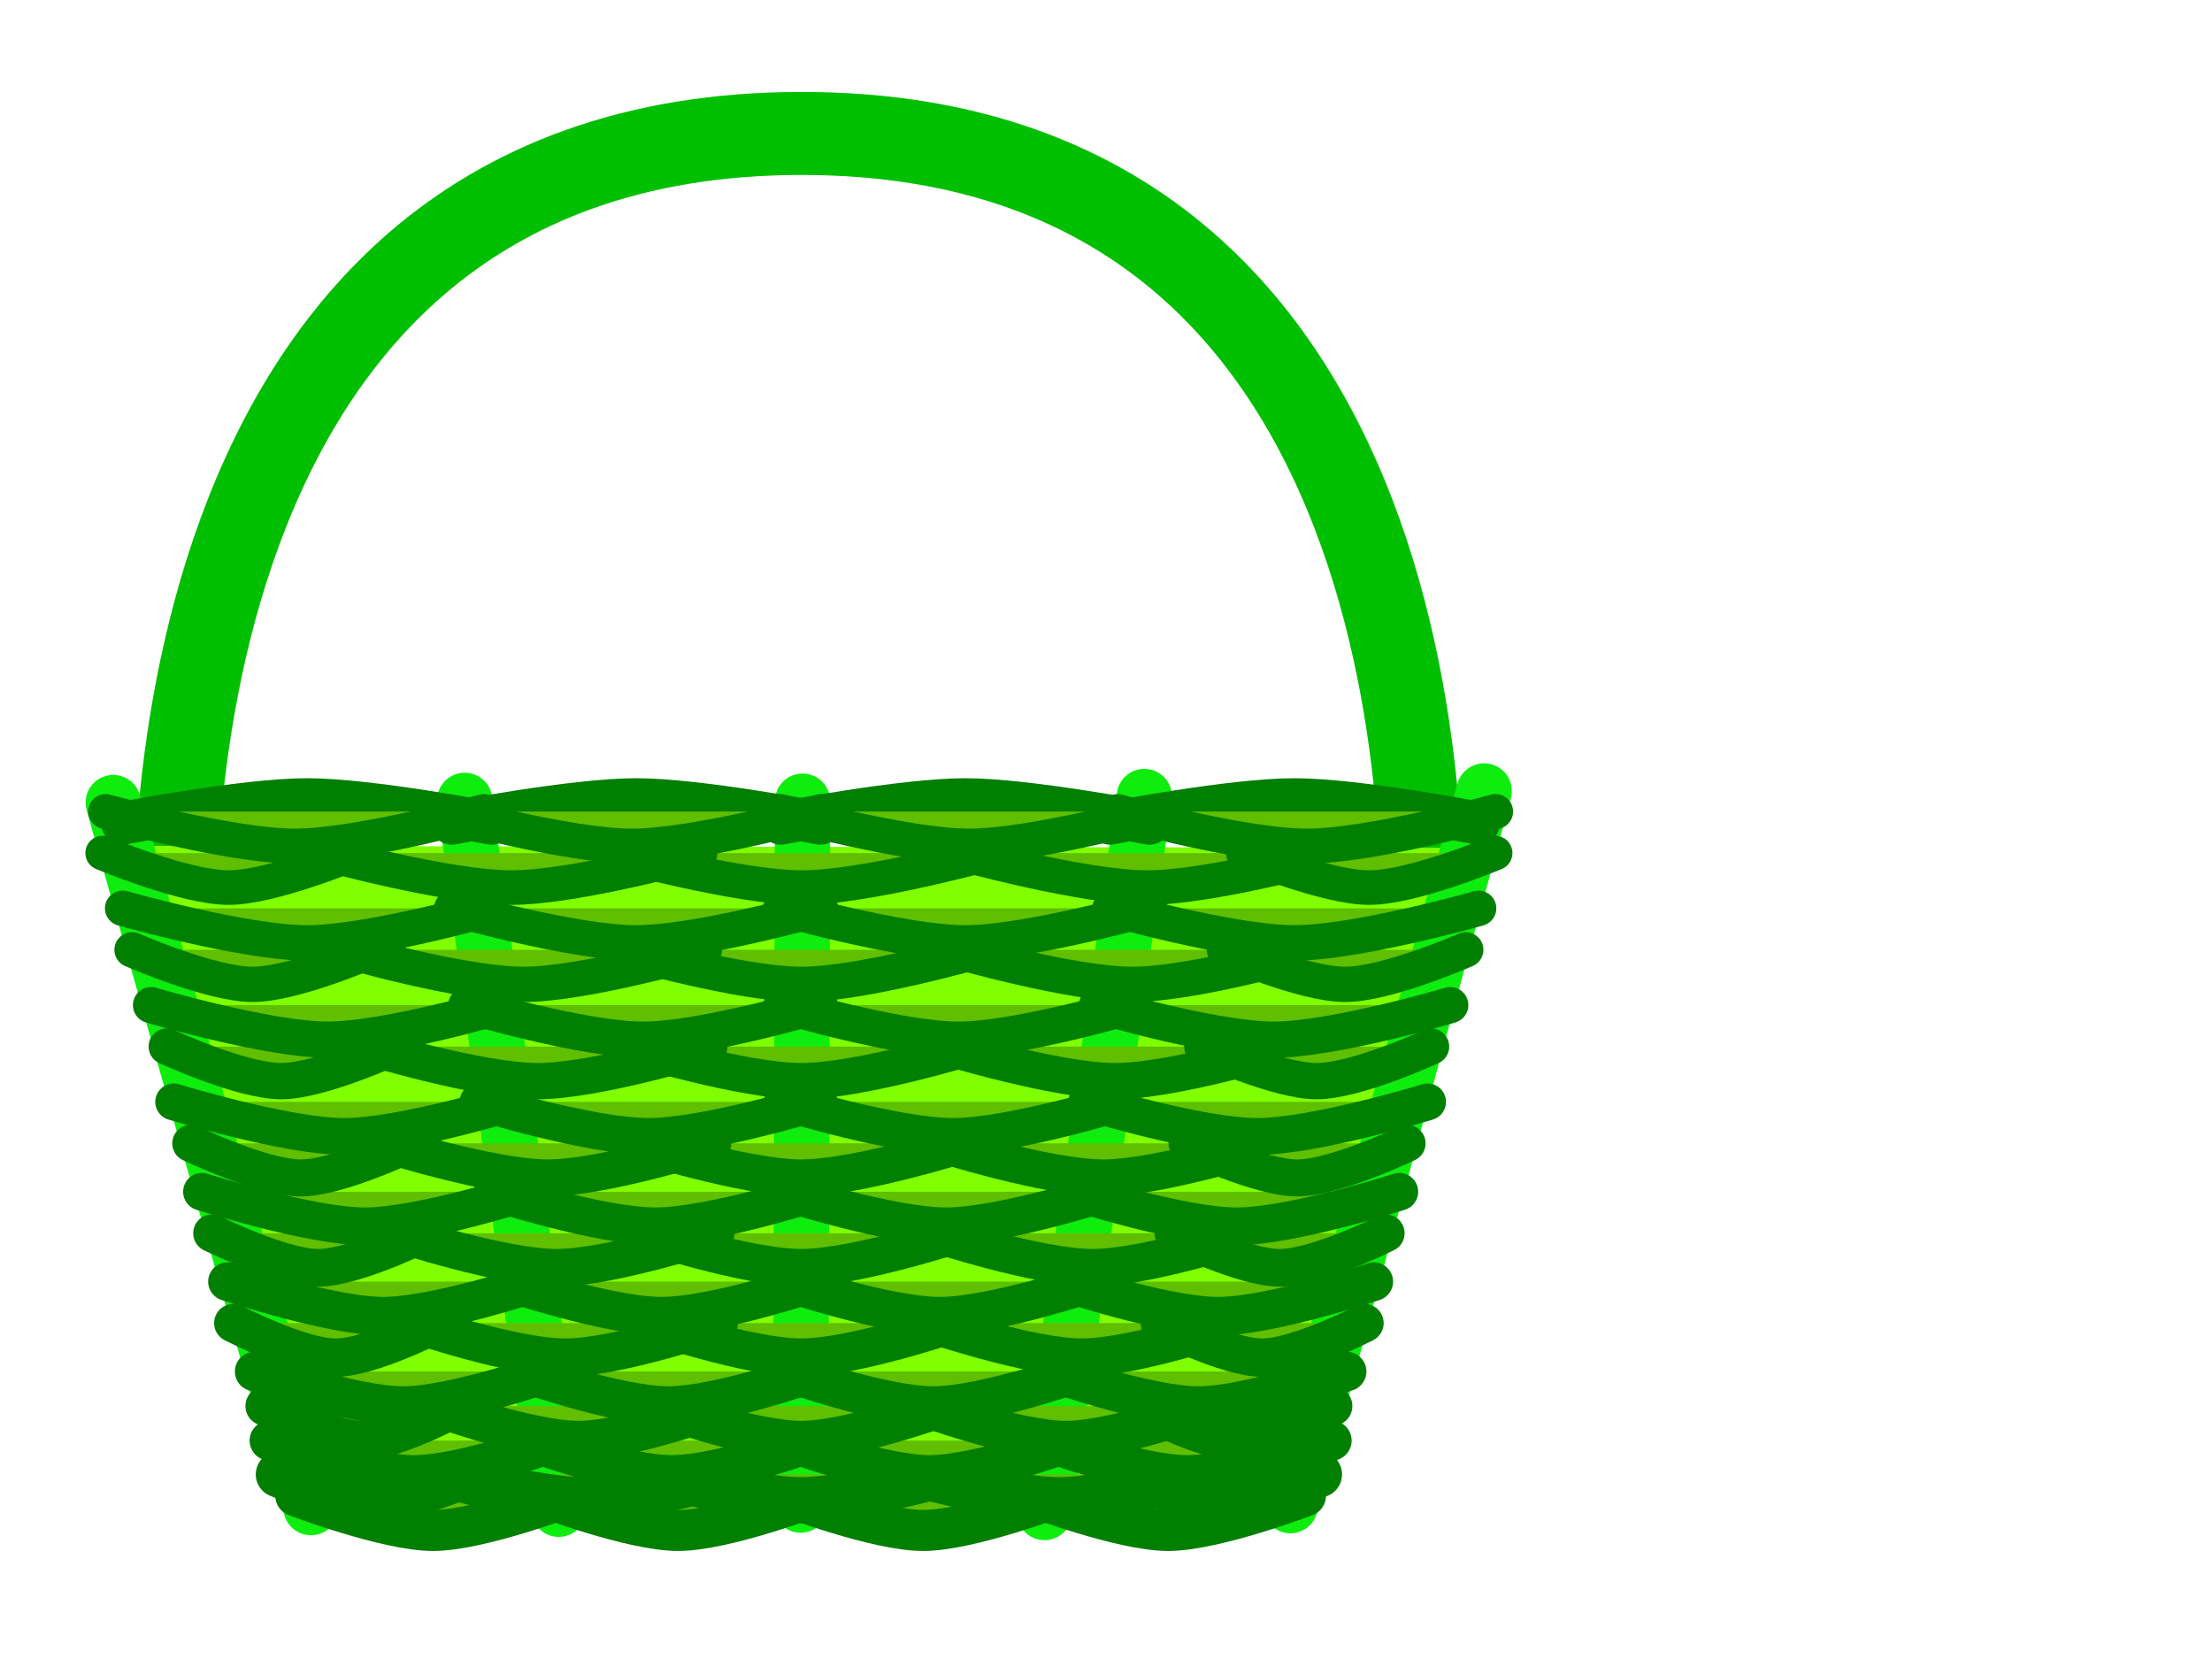<?xml version="1.0" encoding="UTF-8"?>
<svg viewBox="0 0 640 480" xmlns="http://www.w3.org/2000/svg">
 <defs>
  <filter id="a" color-interpolation-filters="sRGB">
   <feGaussianBlur stdDeviation="6"/>
   <feGaussianBlur stdDeviation="6"/>
  </filter>
 </defs>
 <g fill="none" stroke="#00bf00" stroke-linecap="round" stroke-linejoin="round" stroke-width="24">
  <path d="m50.85 280.57s-16.312-241.96 181.08-241.96 179.08 241.96 179.08 241.96"/>
  <path d="m50.85 280.57s-16.312-241.96 181.08-241.96 179.08 241.96 179.08 241.96" filter="url(#a)" opacity=".5"/>
 </g>
 <path d="m35.074 244.73l388.72 0.56-57.131 194.92-269.97 0.561-61.612-196.04z" fill="#7fff00"/>
 <g fill="none" stroke="#0eed0e" stroke-linecap="round" stroke-linejoin="round" stroke-width="16">
  <path d="m232.21 231.81l-0.56 203.66"/>
  <path d="m32.767 232.21l57.2 203.98"/>
  <path d="m134.45 231.57l27.2 205.1"/>
  <path d="m429.41 228.85l-56.079 206.78"/>
  <path d="m331.09 230.45l-28.878 207.16"/>
 </g>
 <g fill="#5fbf00" stroke="#007f00" stroke-linecap="round" stroke-linejoin="round">
  <g stroke-width="11.877">
   <path d="m156.5 432.81s26.258 10 39.701 10 39.701-10 39.701-10"/>
   <path d="m227.39 432.81s26.258 10 39.701 10 39.701-10 39.701-10"/>
   <path d="m298.29 432.81s26.258 10 39.701 10 39.701-10 39.701-10"/>
   <path d="m85.602 432.81s26.258 10 39.701 10 39.701-10 39.701-10"/>
  </g>
  <g stroke-width="13.379">
   <path d="m190.91 426.59s27 7.479 40.824 7.479c13.823 0 40.824-7.479 40.824-7.479"/>
   <path d="m265.59 426.59s27 7.479 40.824 7.479c13.823 0 40.824-7.479 40.824-7.479"/>
   <path d="m128.17 426.59s27 7.479 40.824 7.479c13.823 0 40.824-7.479 40.824-7.479"/>
   <path d="m80.694 426.59s17.809 7.479 27.217 7.479c9.408 0 27.217-7.479 27.217-7.479"/>
   <path d="m381.6 426.59s-17.809 7.479-27.217 7.479c-9.408 0-27.217-7.479-27.217-7.479"/>
  </g>
  <g stroke-width="11.58">
   <path d="m152.59 416.81s27.623 10 41.764 10c14.142 0 41.764-10 41.764-10"/>
   <path d="m227.17 416.81s27.623 10 41.764 10c14.142 0 41.764-10 41.764-10"/>
   <path d="m301.75 416.81s27.623 10 41.764 10c14.142 0 41.764-10 41.764-10"/>
   <path d="m78.013 416.81s27.623 10 41.764 10c14.142 0 41.764-10 41.764-10"/>
  </g>
  <g stroke-width="11.421">
   <path d="m189.84 406.81s27.713 10 41.901 10 41.901-10 41.901-10"/>
   <path d="m266.5 406.81s27.713 10 41.901 10 41.901-10 41.901-10"/>
   <path d="m125.45 406.81s27.713 10 41.901 10 41.901-10 41.901-10"/>
   <path d="m76.723 406.81s18.279 10 27.935 10c9.656 0 27.935-10 27.935-10"/>
   <path d="m385.57 406.81s-18.279 10-27.935 10c-9.656 0-27.935-10-27.935-10"/>
  </g>
  <g stroke-width="11.419">
   <path d="m150.36 396.81s28.404 10 42.946 10 42.946-10 42.946-10"/>
   <path d="m227.05 396.81s28.404 10 42.946 10 42.946-10 42.946-10"/>
   <path d="m303.74 396.81s28.404 10 42.946 10 42.946-10 42.946-10"/>
   <path d="m73.665 396.81s28.404 10 42.946 10 42.946-10 42.946-10"/>
  </g>
  <g stroke-width="11.095">
   <path d="m187.38 382.81s29.368 10 44.404 10 44.404-10 44.404-10"/>
   <path d="m268.61 382.81s29.368 10 44.404 10c15.035 0 44.404-10 44.404-10"/>
   <path d="m119.14 382.81s29.368 10 44.404 10c15.035 0 44.404-10 44.404-10"/>
   <path d="m67.5 382.81s19.371 10 29.604 10 29.604-10 29.604-10"/>
   <path d="m394.79 382.81s-19.371 10-29.604 10-29.604-10-29.604-10"/>
  </g>
  <g stroke-width="11.145">
   <path d="m146.31 370.81s29.818 10 45.084 10 45.084-10 45.084-10"/>
   <path d="m226.82 370.81s29.818 10 45.084 10 45.084-10 45.084-10"/>
   <path d="m307.32 370.81s29.818 10 45.084 10 45.084-10 45.084-10"/>
   <path d="m65.8 370.81s29.818 10 45.084 10 45.084-10 45.084-10"/>
  </g>
  <g stroke-width="10.892">
   <path d="m185.73 356.81s30.473 10 46.074 10 46.074-10 46.074-10"/>
   <path d="m270.02 356.81s30.473 10 46.074 10 46.074-10 46.074-10"/>
   <path d="m114.92 356.81s30.473 10 46.074 10 46.074-10 46.074-10"/>
   <path d="m61.345 356.81s20.099 10 30.717 10c10.617 0 30.717-10 30.717-10"/>
   <path d="m400.95 356.81s-20.099 10-30.717 10c-10.617 0-30.717-10-30.717-10"/>
  </g>
  <g stroke-width="10.905">
   <path d="m142.52 344.81s31.143 10 47.087 10 47.087-10 47.087-10"/>
   <path d="m226.6 344.81s31.143 10 47.087 10 47.087-10 47.087-10"/>
   <path d="m310.69 344.81s31.143 10 47.087 10 47.087-10 47.087-10"/>
   <path d="m58.434 344.81s31.143 10 47.087 10 47.087-10 47.087-10"/>
  </g>
  <g stroke-width="10.7">
   <path d="m184.08 330.81s31.579 10 47.746 10 47.746-10 47.746-10"/>
   <path d="m271.43 330.81s31.579 10 47.746 10 47.746-10 47.746-10"/>
   <path d="m110.71 330.81s31.579 10 47.746 10 47.746-10 47.746-10"/>
   <path d="m55.184 330.81s20.829 10 31.832 10 31.831-10 31.831-10"/>
   <path d="m407.11 330.81s-20.829 10-31.832 10-31.832-10-31.832-10"/>
  </g>
  <g stroke-width="10.657">
   <path d="m138.31 318.81s32.614 10 49.311 10 49.311-10 49.311-10"/>
   <path d="m226.36 318.81s32.614 10 49.311 10 49.311-10 49.311-10"/>
   <path d="m314.42 318.81s32.614 10 49.311 10 49.311-10 49.311-10"/>
   <path d="m50.252 318.81s32.614 10 49.311 10 49.311-10 49.311-10"/>
  </g>
  <g stroke-width="10.495">
   <path d="m182.23 302.81s32.824 10 49.629 10 49.629-10 49.629-10"/>
   <path d="m273.02 302.81s32.824 10 49.629 10 49.629-10 49.629-10"/>
   <path d="m105.96 302.81s32.824 10 49.629 10 49.629-10 49.629-10"/>
   <path d="m48.244 302.81s21.65 10 33.087 10 33.087-10 33.087-10"/>
   <path d="m414.05 302.81s-21.65 10-33.087 10-33.087-10-33.087-10"/>
  </g>
  <g stroke-width="10.469">
   <path d="m134.93 290.81s33.794 10 51.094 10c17.301 0 51.094-10 51.094-10"/>
   <path d="m226.17 290.81s33.794 10 51.094 10c17.301 0 51.094-10 51.094-10"/>
   <path d="m317.41 290.81s33.794 10 51.094 10c17.301 0 51.094-10 51.094-10"/>
   <path d="m43.692 290.81s33.794 10 51.094 10c17.301 0 51.094-10 51.094-10"/>
  </g>
  <g stroke-width="10.218">
   <path d="m179.54 274.81s34.625 10 52.352 10 52.352-10 52.352-10"/>
   <path d="m275.32 274.81s34.625 10 52.352 10 52.352-10 52.352-10"/>
   <path d="m99.087 274.81s34.625 10 52.352 10 52.352-10 52.352-10"/>
   <path d="m38.207 274.81s22.838 10 34.902 10 34.903-10 34.903-10"/>
   <path d="m424.08 274.81s-22.838 10-34.902 10-34.902-10-34.902-10"/>
  </g>
  <g stroke-width="10.248">
   <path d="m130.71 262.81s35.268 10 53.324 10 53.324-10 53.324-10"/>
   <path d="m225.93 262.81s35.268 10 53.324 10 53.324-10 53.324-10"/>
   <path d="m321.16 262.81s35.268 10 53.324 10 53.324-10 53.324-10"/>
   <path d="m35.49 262.81s35.268 10 53.324 10 53.324-10 53.324-10"/>
  </g>
  <g stroke-width="10">
   <path d="m177.27 246.81s36.151 10 54.659 10 54.659-10 54.659-10"/>
   <path d="m277.27 246.81s36.151 10 54.659 10 54.659-10 54.659-10"/>
   <path d="m93.267 246.81s36.151 10 54.659 10 54.659-10 54.659-10"/>
   <path d="m29.705 246.81s23.845 10 36.441 10 36.441-10 36.441-10"/>
   <path d="m432.59 246.81s-23.845 10-36.441 10-36.441-10-36.441-10"/>
  </g>
  <g stroke-width="12.422">
   <path d="m130.72 238.18s35.265-6.806 53.319-6.806 53.319 6.806 53.319 6.806"/>
   <path d="m225.93 238.18s35.265-6.806 53.319-6.806 53.319 6.806 53.319 6.806"/>
   <path d="m321.15 238.18s35.265-6.806 53.319-6.806 53.319 6.806 53.319 6.806"/>
   <path d="m35.509 238.18s35.265-6.806 53.319-6.806 53.319 6.806 53.319 6.806"/>
  </g>
  <g stroke-width="10.122">
   <path d="m128.18 234.81s36.151 10 54.659 10 54.659-10 54.659-10"/>
   <path d="m225.79 234.81s36.151 10 54.659 10 54.659-10 54.659-10"/>
   <path d="m323.4 234.81s36.151 10 54.659 10 54.659-10 54.659-10"/>
   <path d="m30.579 234.81s36.151 10 54.659 10 54.659-10 54.659-10"/>
  </g>
 </g>
</svg>

